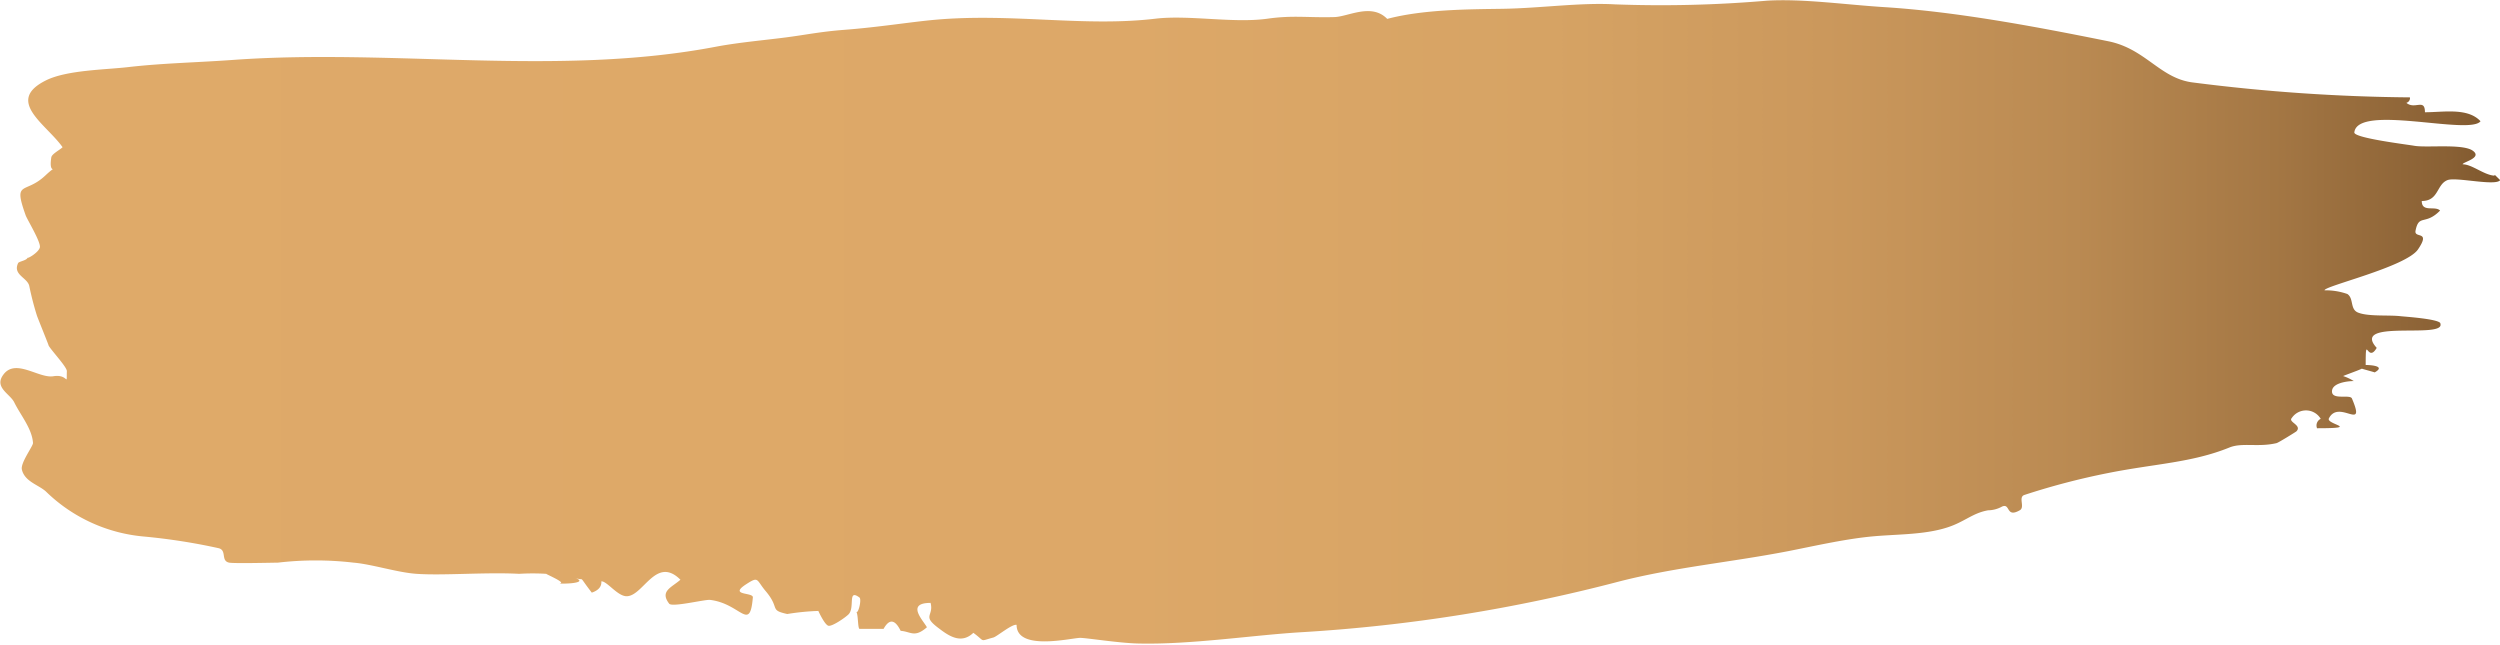 <svg xmlns="http://www.w3.org/2000/svg" xmlns:xlink="http://www.w3.org/1999/xlink" viewBox="0 0 292.42 75.43"><defs><style>.cls-1{fill:url(#linear-gradient);}</style><linearGradient id="linear-gradient" y1="37.71" x2="292.42" y2="37.71" gradientUnits="userSpaceOnUse"><stop offset="0" stop-color="#dfaa69"/><stop offset="0.45" stop-color="#dda868"/><stop offset="0.62" stop-color="#d6a364"/><stop offset="0.73" stop-color="#cb985c"/><stop offset="0.83" stop-color="#ba8a52"/><stop offset="0.91" stop-color="#a47744"/><stop offset="0.98" stop-color="#896034"/><stop offset="1" stop-color="#7e572d"/></linearGradient></defs><title>bg_sub_title</title><g id="Layer_2" data-name="Layer 2"><g id="Layer_1-2" data-name="Layer 1"><g id="_Group_" data-name="&lt;Group&gt;"><path id="_Path_" data-name="&lt;Path&gt;" class="cls-1" d="M291.8,20.55c-1.24-.06-2.64-1.33-3.74-1.33-.07-.25,2.36-.74,1.18-1.59s-5.37-.32-6.86-.58c-.84-.15-7-.9-7-1.55.35-3.4,13.49.37,14.76-1.32-1.5-1.61-4.33-1.05-6.5-1.05,0-1.67-1.18-.27-2.17-1.1a.59.59,0,0,0,.42-.64,212.31,212.31,0,0,1-25.36-1.74c-3.88-.46-5.53-3.93-9.91-4.82-9-1.82-18-3.48-26.28-4-4.57-.29-9.48-1-13.67-.75a145.37,145.37,0,0,1-17.8.43c-4-.23-8.67.45-13.11.52-3.94.06-9.27.06-13.5,1.18C160.39.29,157.64,2,156,2c-3,.08-4.78-.23-7.7.18-4,.57-9.17-.45-13.1,0-8.33,1-16.75-.67-25.8.13-2.81.25-6.67.88-10.66,1.18-2.83.22-4.51.59-6.85.89-2.65.34-5.44.58-8.08,1.07C65.28,9,46.15,5.67,27.37,7c-4.2.31-8.31.38-12.38.85-2.66.31-7.13.34-9.57,1.53-4.91,2.41,0,5.14,1.9,7.84C7,17.54,6.06,18,6,18.41c-.37,2.41,1,.52-.72,2.14C2.91,22.77,1.51,21,3,25.18c.17.49,1.82,3.17,1.66,3.77s-1.48,1.36-1.43,1.18c-.09.34-1,.44-1.11.64-.65,1.37,1.06,1.69,1.3,2.66a34.48,34.48,0,0,0,.89,3.46c.08.27,1.52,3.79,1.37,3.52.36.63,2.15,2.52,2.14,3-.06,1.94.24.29-1.59.6-1.67.27-4.36-2.08-5.79-.25-1.22,1.55.74,2.29,1.23,3.31.72,1.47,2.09,3.08,2.19,4.75,0,.38-1.49,2.33-1.3,3.11.33,1.4,1.91,1.76,2.8,2.55a18.77,18.77,0,0,0,11.51,5.28,71.18,71.18,0,0,1,8.7,1.36c1,.25.22,1.48,1.23,1.69.54.12,5.39,0,5.72,0a38,38,0,0,1,8.82,0c2.11.17,5.16,1.16,7.38,1.31,3.12.22,8.16-.21,12,0a26.18,26.18,0,0,1,3.18,0c-.13,0,2.24,1,1.64,1.1s3.64.09,1.73-.63c1.29.48.19-.55,1.95,1.73q1.18-.4,1.12-1.32c.65-.05,1.92,1.79,3,1.74,1.94-.08,3.41-4.76,6.25-1.93-1.05.92-2.44,1.33-1.32,2.8.34.45,4.17-.51,4.79-.44,3.62.44,4.64,3.83,5-.29.06-.63-2.87-.18-.8-1.53,1.54-1,1.16-.54,2.34.84,1.67,2,.35,2.16,2.48,2.63a28.13,28.13,0,0,1,3.64-.36s.76,1.69,1.21,1.74,1.84-.89,2.29-1.31c.84-.77-.14-3.08,1.31-2,.28.22-.14,1.95-.37,1.67.23.29.16,1.88.37,2h2.82q1-1.81,2,.23c1.19.08,1.61.85,3.07-.42-.43-.8-2.5-2.85.43-2.85.4,1.59-1.08,1.47,1,3,1.15.88,2.6,1.85,4,.5,1.46,1.06.64,1,2.34.55.42-.11,2.19-1.61,2.72-1.48,0,3.1,6.35,1.54,7.43,1.52.73,0,4.55.61,6.78.66,6.2.15,13.53-1,19.25-1.33A190.71,190.71,0,0,0,189.45,68c6.51-1.66,13-2.23,19.75-3.54,2.85-.56,6.27-1.34,9.34-1.67s6.41-.18,9.24-1.1c2-.64,2.94-1.68,4.76-2a3.46,3.46,0,0,0,1.64-.44c1-.43.42,1.38,2.08.43.63-.37-.23-1.54.54-1.79a83.85,83.85,0,0,1,9.73-2.55c5.53-1.11,9.84-1.21,14.25-3,1.49-.6,3.35,0,5.51-.51.23-.06,2.28-1.33,2.32-1.38.69-.72-1-1.08-.55-1.55a2,2,0,0,1,3.39.09.86.86,0,0,0-.43,1.1c5.27,0,1-.44,1.39-1.16,1.17-2.29,4.4,1.68,2.69-2.32-.23-.53-2.4.25-2.33-.88s2.54-1.18,2.56-1.15a5.82,5.82,0,0,0-1.25-.59c-.11,0,1.75-.65,2.19-.87-.09,0,1.57.44,1.49.44,1.55-.87-1.11-.87-1.05-.87,0-3.8.18-.1,1.29-2-3.12-3.43,8-1,7.45-2.82.11-.55-4.28-.84-4.61-.88-1.36-.17-3.78.06-5-.42-1-.38-.49-1.65-1.27-2.18a7.61,7.61,0,0,0-2.67-.43c-.14-.48,9.53-2.73,10.93-4.79,1.54-2.27-.47-1.23-.29-2.18.39-2,1.12-.58,2.87-2.36-.58-.6-2.14.26-2.14-1.12,2,0,1.71-1.93,3-2.44,1-.4,5.64.74,6.17,0l-.62-.61C291.66,20.55,292,20.76,291.8,20.55Z"/></g></g></g></svg>